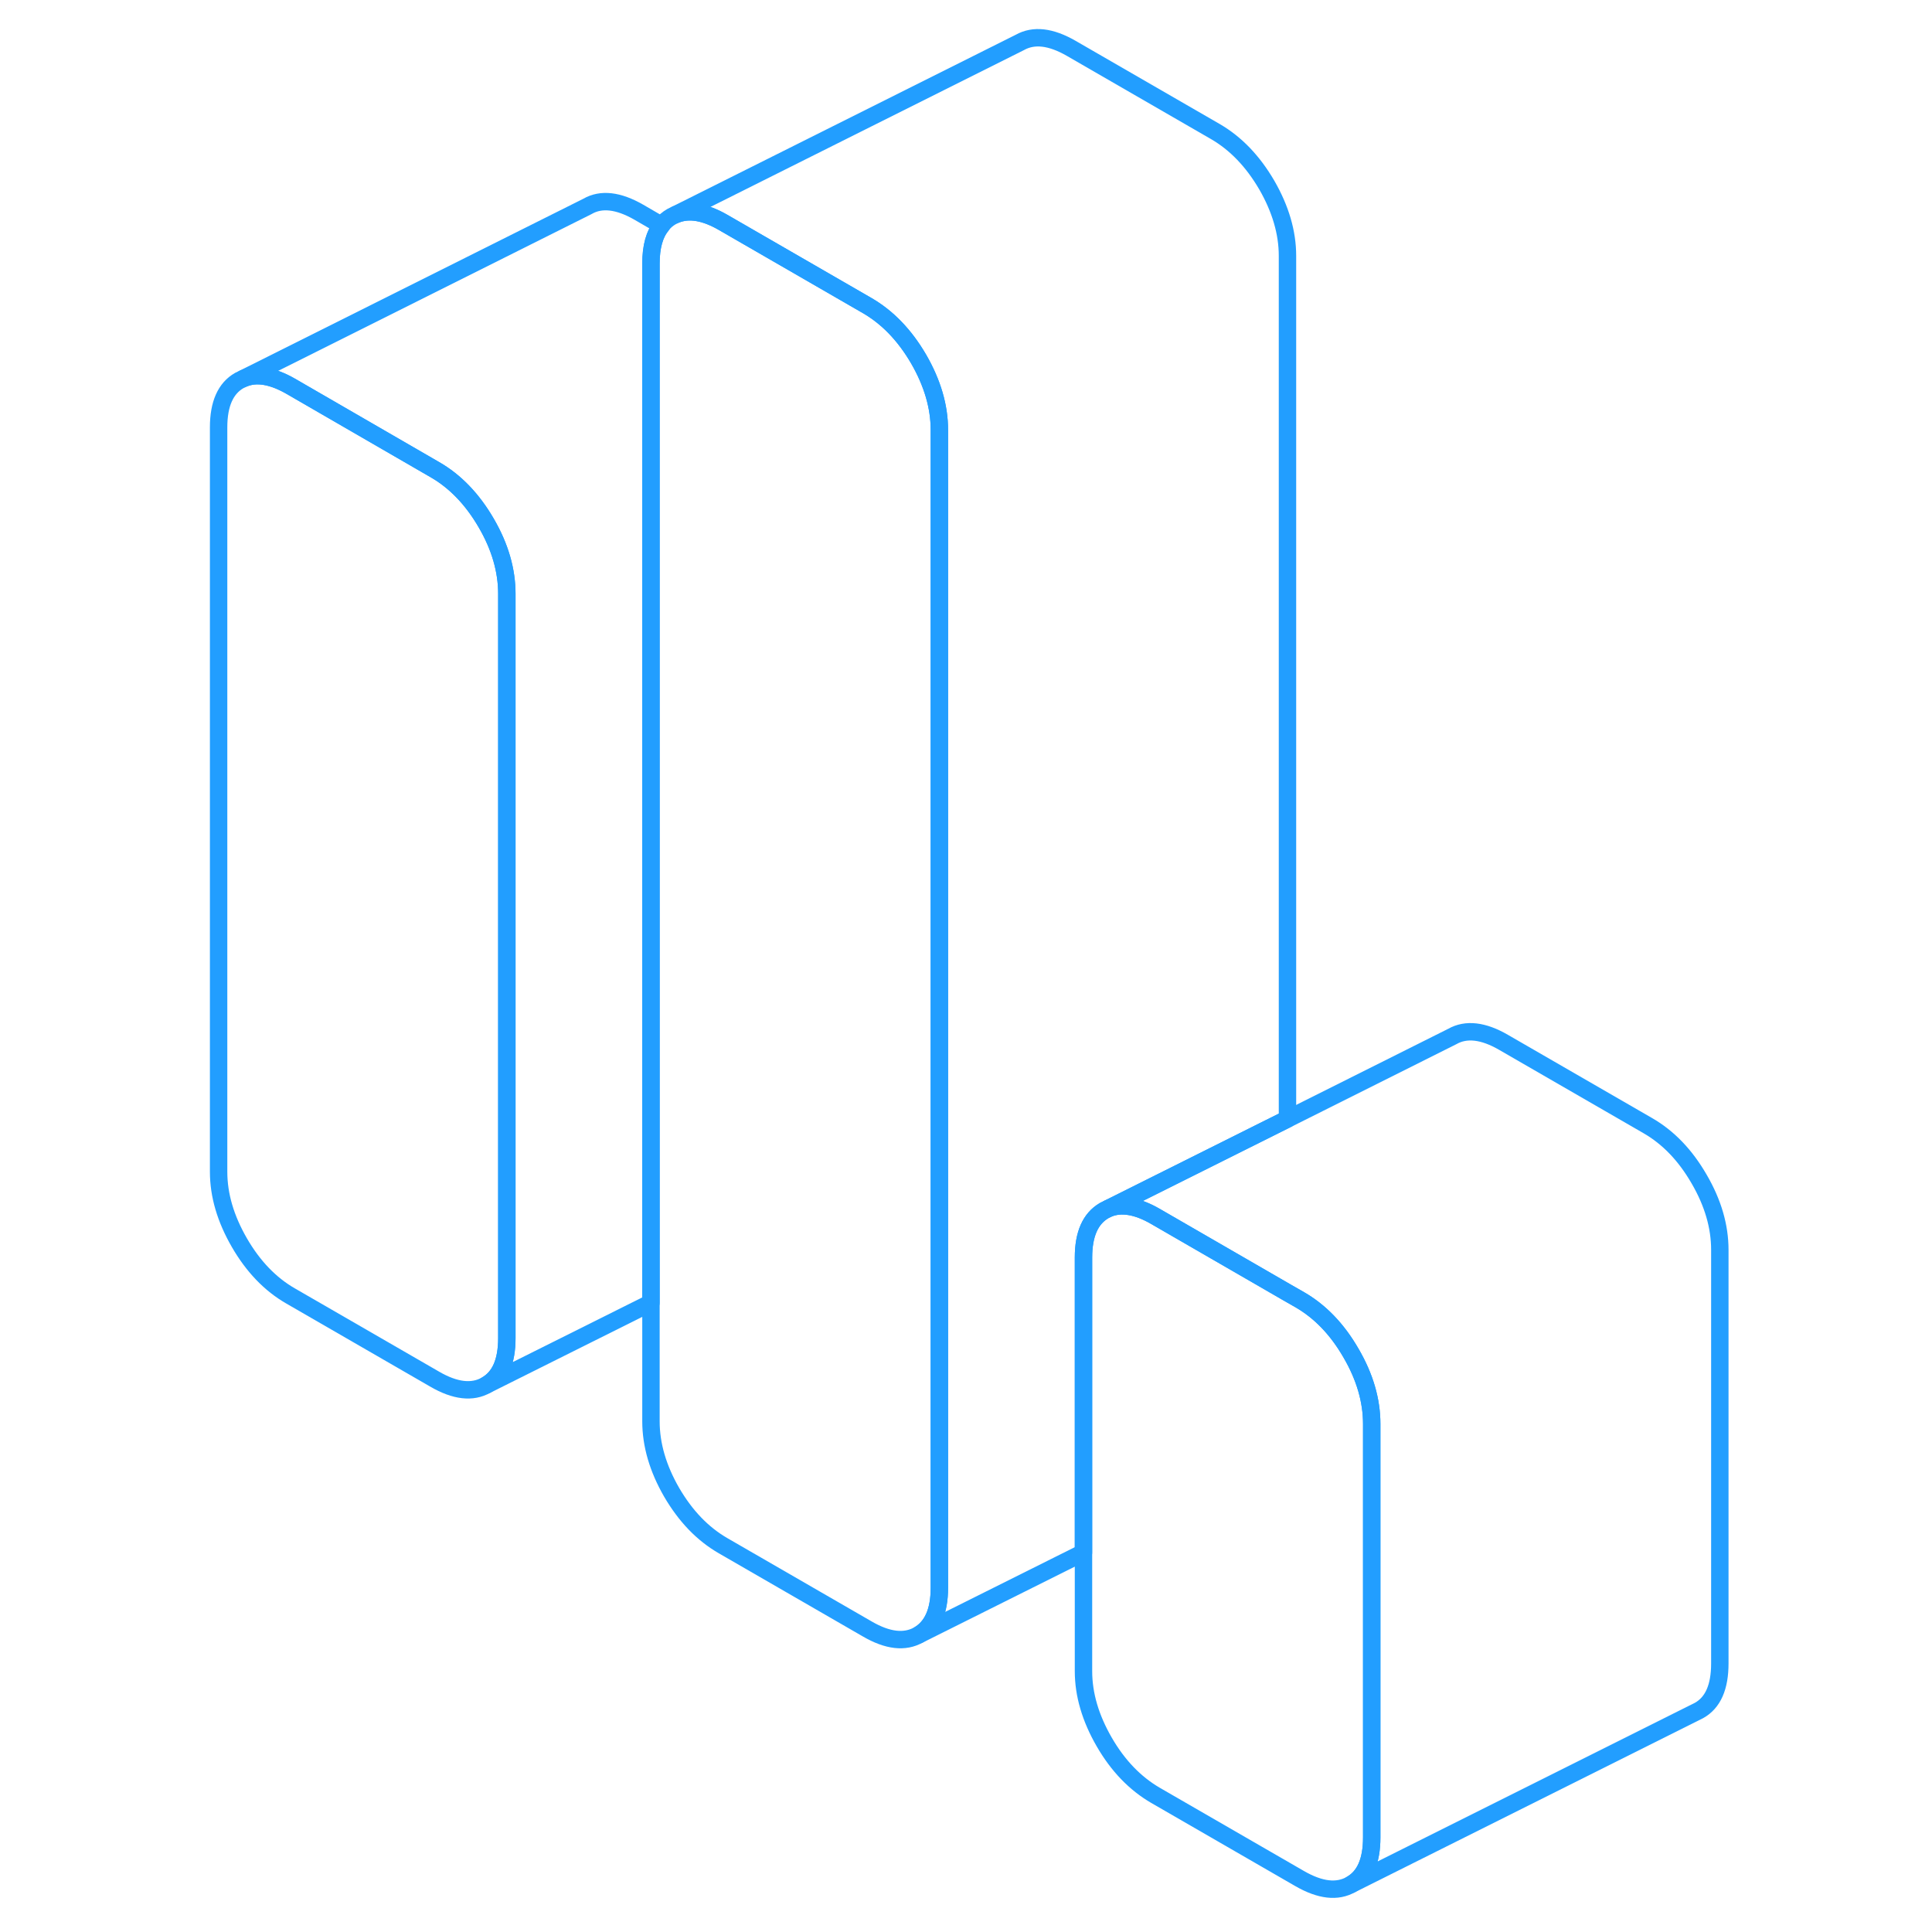 <svg width="48" height="48" viewBox="0 0 91 111" fill="none" xmlns="http://www.w3.org/2000/svg" stroke-width="1px" stroke-linecap="round" stroke-linejoin="round"><path d="M19.12 34.12V76.88C19.12 78.23 18.73 79.13 17.93 79.58C17.14 80.03 16.15 79.92 14.98 79.24L6.7 74.46C5.53 73.79 4.54 72.76 3.75 71.39C2.96 70.02 2.56 68.67 2.56 67.32V24.55C2.56 23.21 2.96 22.31 3.75 21.86L4 21.74C4.74 21.43 5.65 21.59 6.7 22.19L14.98 26.98C16.15 27.65 17.14 28.68 17.93 30.04C18.73 31.41 19.12 32.77 19.12 34.12Z" stroke="#229EFF" stroke-linejoin="round"/><path d="M68.81 81.81V105.57C68.81 106.92 68.42 107.82 67.62 108.27C66.83 108.72 65.85 108.61 64.67 107.93L56.39 103.15C55.22 102.47 54.23 101.45 53.44 100.08C52.65 98.71 52.25 97.36 52.25 96.01V72.25C52.25 70.9 52.65 70.01 53.44 69.55L53.68 69.43C54.43 69.13 55.34 69.28 56.39 69.89L63.97 74.27L64.67 74.67C65.85 75.35 66.83 76.37 67.62 77.74C68.42 79.11 68.81 80.47 68.81 81.81Z" stroke="#229EFF" stroke-linejoin="round"/><path d="M28.01 12.95C27.6 13.45 27.4 14.18 27.4 15.14V74.85L17.93 79.58C18.73 79.13 19.12 78.23 19.12 76.88V34.12C19.12 32.77 18.73 31.41 17.93 30.04C17.14 28.68 16.15 27.65 14.98 26.98L6.7 22.19C5.65 21.59 4.74 21.43 4 21.74L23.75 11.86C24.54 11.4 25.53 11.52 26.7 12.19L28.01 12.95Z" stroke="#229EFF" stroke-linejoin="round"/><path d="M43.971 24.7V91.23C43.971 92.57 43.57 93.47 42.78 93.93C41.98 94.38 41 94.27 39.83 93.59L31.55 88.81C30.37 88.13 29.39 87.11 28.59 85.74C27.8 84.37 27.4 83.01 27.4 81.66V15.14C27.4 14.18 27.601 13.45 28.011 12.95C28.16 12.74 28.36 12.57 28.59 12.44L28.84 12.32C29.59 12.02 30.49 12.17 31.55 12.78L39.83 17.56C41 18.24 41.98 19.26 42.78 20.63C43.57 22 43.971 23.36 43.971 24.7Z" stroke="#229EFF" stroke-linejoin="round"/><path d="M63.97 14.7V64.29L53.68 69.43L53.44 69.55C52.65 70.01 52.25 70.9 52.25 72.25V89.2L42.78 93.93C43.57 93.47 43.97 92.57 43.97 91.23V24.7C43.97 23.36 43.57 22 42.78 20.63C41.98 19.26 41 18.24 39.83 17.56L31.55 12.78C30.49 12.17 29.59 12.02 28.84 12.32L48.59 2.44C49.39 1.99 50.37 2.1 51.55 2.78L59.83 7.56C61 8.24 61.98 9.26 62.78 10.63C63.57 12 63.97 13.36 63.97 14.7Z" stroke="#229EFF" stroke-linejoin="round"/><path d="M88.81 71.81V95.57C88.81 96.92 88.42 97.82 87.62 98.27L67.62 108.27C68.42 107.82 68.81 106.92 68.81 105.57V81.81C68.81 80.47 68.42 79.11 67.62 77.74C66.83 76.37 65.85 75.35 64.67 74.67L63.97 74.27L56.39 69.89C55.34 69.28 54.43 69.13 53.68 69.43L63.97 64.29L73.44 59.55C74.23 59.1 75.22 59.21 76.39 59.89L84.67 64.67C85.85 65.35 86.83 66.37 87.62 67.74C88.42 69.11 88.81 70.47 88.81 71.81Z" stroke="#229EFF" stroke-linejoin="round"/></svg>